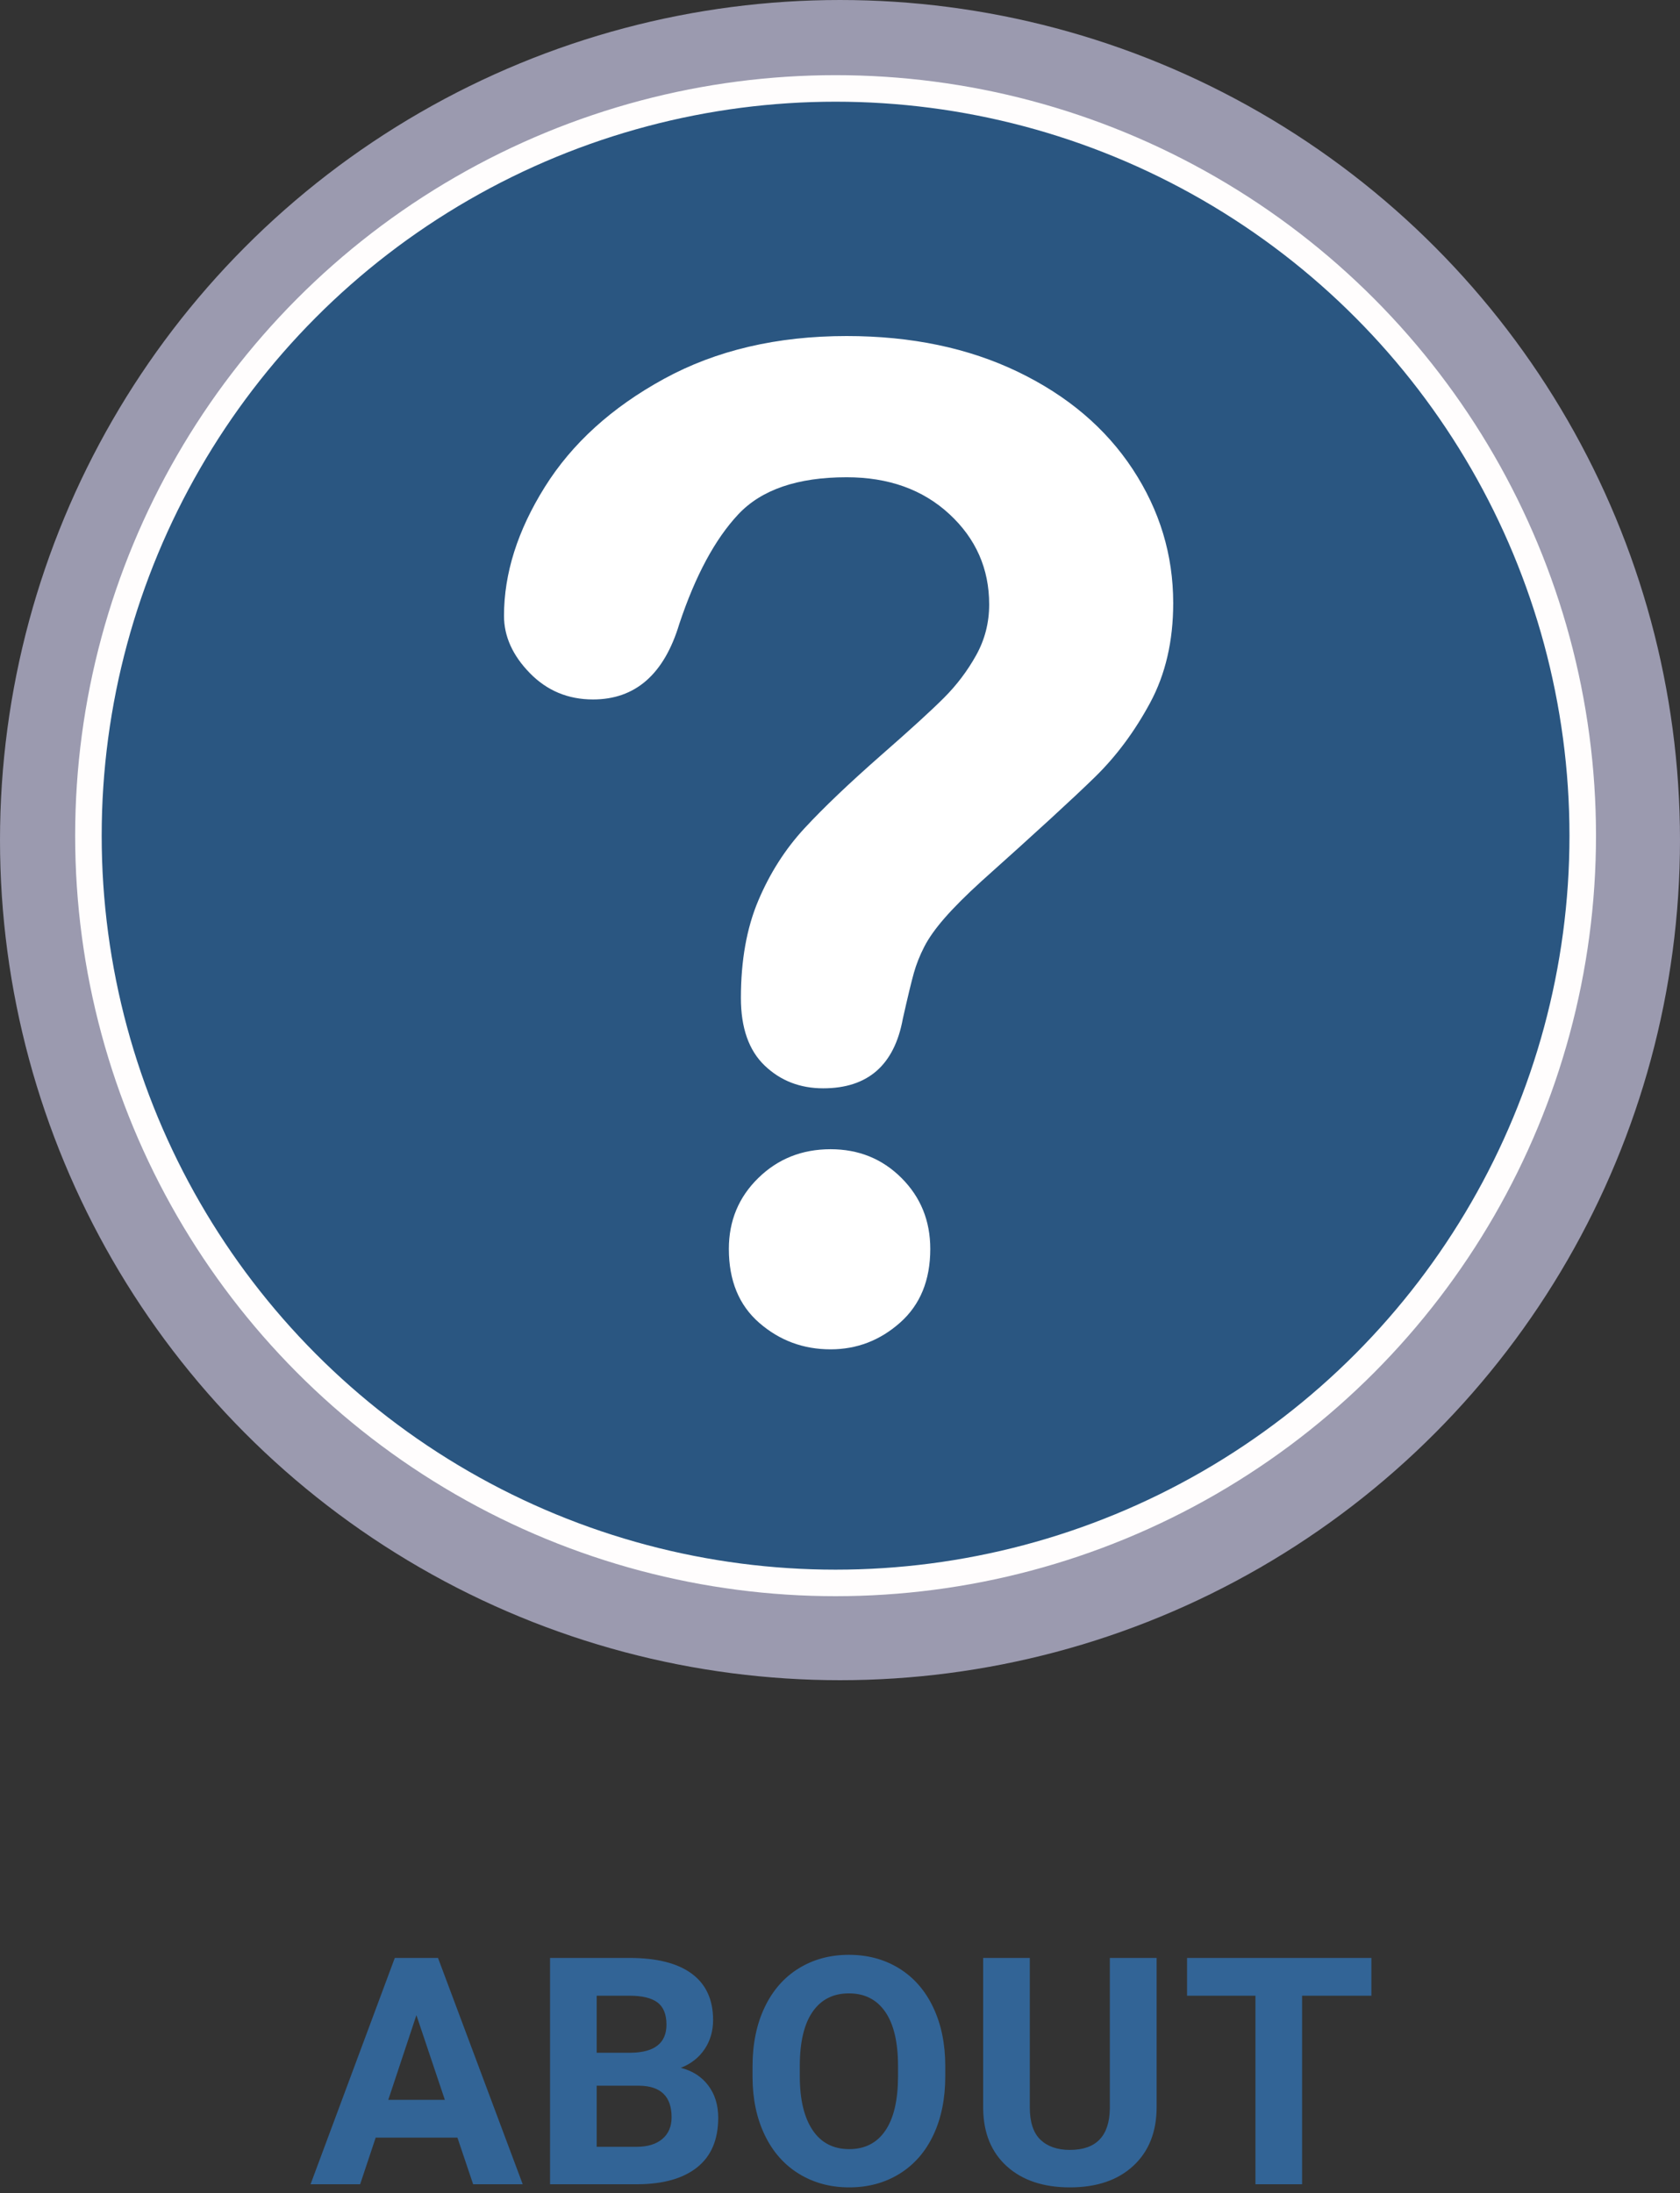 <?xml version="1.0" encoding="UTF-8"?>
<svg width="190px" height="248px" viewBox="0 0 190 248" version="1.1" xmlns="http://www.w3.org/2000/svg" xmlns:xlink="http://www.w3.org/1999/xlink">
    <rect x="0" y="0" width="190" height="248" fill="#333333" stroke="none"/>
    <!-- Generator: Sketch 47.1 (45422) - http://www.bohemiancoding.com/sketch -->
    <!-- <title>About</title> -->
    <desc>Created with Sketch.</desc>
    <defs></defs>
    <g id="Page-1ABOUT_sel" stroke="none" stroke-width="1" fill="none" fill-rule="evenodd">
        <g id="ABOUT_sel" transform="translate(5, 5)">
            <path d="M46.734,236.727 L37.488,236.727 L35.73,242 L30.123,242 L39.65,216.406 L44.537,216.406 L54.117,242 L48.51,242 L46.734,236.727 Z M38.912,232.455 L45.311,232.455 L42.094,222.875 L38.912,232.455 Z M57.208,242 L57.208,216.406 L66.173,216.406 C69.278,216.406 71.634,217.001 73.239,218.19 C74.845,219.38 75.647,221.123 75.647,223.42 C75.647,224.674 75.325,225.778 74.68,226.733 C74.036,227.688 73.139,228.389 71.991,228.834 C73.304,229.162 74.338,229.824 75.094,230.82 C75.849,231.816 76.227,233.035 76.227,234.477 C76.227,236.938 75.442,238.801 73.872,240.066 C72.302,241.332 70.063,241.977 67.157,242 L57.208,242 Z M62.481,230.855 L62.481,237.764 L66.999,237.764 C68.241,237.764 69.211,237.468 69.908,236.876 C70.605,236.284 70.954,235.467 70.954,234.424 C70.954,232.08 69.741,230.891 67.315,230.855 L62.481,230.855 Z M62.481,227.129 L66.384,227.129 C69.044,227.082 70.374,226.021 70.374,223.947 C70.374,222.787 70.037,221.952 69.363,221.442 C68.689,220.933 67.626,220.678 66.173,220.678 L62.481,220.678 L62.481,227.129 Z M101.906,229.783 C101.906,232.303 101.461,234.512 100.57,236.41 C99.679,238.309 98.405,239.773 96.747,240.805 C95.088,241.836 93.187,242.352 91.043,242.352 C88.921,242.352 87.029,241.842 85.365,240.822 C83.701,239.803 82.412,238.347 81.498,236.454 C80.584,234.562 80.121,232.385 80.109,229.924 L80.109,228.658 C80.109,226.139 80.563,223.921 81.471,222.005 C82.379,220.089 83.663,218.618 85.321,217.593 C86.979,216.567 88.875,216.055 91.007,216.055 C93.14,216.055 95.036,216.567 96.694,217.593 C98.352,218.618 99.635,220.089 100.544,222.005 C101.452,223.921 101.906,226.133 101.906,228.641 L101.906,229.783 Z M96.562,228.623 C96.562,225.939 96.082,223.9 95.121,222.506 C94.16,221.111 92.789,220.414 91.007,220.414 C89.238,220.414 87.873,221.103 86.912,222.479 C85.951,223.856 85.464,225.875 85.453,228.535 L85.453,229.783 C85.453,232.396 85.933,234.424 86.894,235.865 C87.855,237.307 89.238,238.027 91.043,238.027 C92.812,238.027 94.171,237.333 95.121,235.944 C96.07,234.556 96.55,232.531 96.562,229.871 L96.562,228.623 Z M125.809,216.406 L125.809,233.264 C125.809,236.064 124.933,238.279 123.181,239.908 C121.429,241.537 119.036,242.352 116,242.352 C113.012,242.352 110.639,241.561 108.881,239.979 C107.123,238.396 106.227,236.223 106.192,233.457 L106.192,216.406 L111.465,216.406 L111.465,233.299 C111.465,234.975 111.867,236.196 112.669,236.964 C113.472,237.731 114.582,238.115 116,238.115 C118.965,238.115 120.471,236.557 120.518,233.439 L120.518,216.406 L125.809,216.406 Z M150.099,220.678 L142.259,220.678 L142.259,242 L136.986,242 L136.986,220.678 L129.251,220.678 L129.251,216.406 L150.099,216.406 L150.099,220.678 Z" id="ABOUT" fill="#326496"></path>
            <g id="about-image-blue">
                <circle id="Oval-5" stroke="#9B9AAF" stroke-width="10" fill="#2A5681" fill-rule="nonzero" cx="90" cy="90" r="90"></circle>
                <path d="M52,64.636 C52,59.842 53.539,54.986 56.617,50.067 C59.695,45.147 64.185,41.073 70.088,37.844 C75.992,34.615 82.879,33 90.75,33 C98.066,33 104.524,34.35 110.125,37.049 C115.726,39.748 120.052,43.419 123.105,48.061 C126.157,52.703 127.684,57.749 127.684,63.198 C127.684,67.487 126.813,71.245 125.073,74.475 C123.332,77.704 121.263,80.491 118.866,82.838 C116.47,85.184 112.168,89.132 105.962,94.682 C104.247,96.246 102.872,97.621 101.838,98.807 C100.803,99.993 100.034,101.077 99.529,102.061 C99.025,103.045 98.634,104.029 98.356,105.013 C98.079,105.997 97.662,107.725 97.107,110.197 C96.149,115.445 93.147,118.068 88.101,118.068 C85.477,118.068 83.27,117.211 81.479,115.495 C79.688,113.78 78.792,111.232 78.792,107.851 C78.792,103.613 79.448,99.942 80.76,96.839 C82.072,93.736 83.812,91.011 85.982,88.665 C88.152,86.319 91.078,83.531 94.761,80.302 C97.99,77.477 100.324,75.345 101.762,73.907 C103.2,72.469 104.411,70.867 105.395,69.101 C106.379,67.335 106.871,65.418 106.871,63.349 C106.871,59.313 105.37,55.907 102.367,53.132 C99.365,50.357 95.493,48.969 90.75,48.969 C85.2,48.969 81.113,50.369 78.489,53.17 C75.866,55.97 73.646,60.095 71.829,65.544 C70.114,71.245 66.859,74.096 62.066,74.096 C59.24,74.096 56.856,73.1 54.914,71.107 C52.971,69.114 52,66.957 52,64.636 L52,64.636 Z M88.934,147.585 C85.856,147.585 83.169,146.588 80.873,144.595 C78.578,142.602 77.43,139.815 77.43,136.232 C77.43,133.054 78.54,130.38 80.76,128.21 C82.98,126.04 85.704,124.956 88.934,124.956 C92.112,124.956 94.786,126.04 96.956,128.21 C99.126,130.38 100.21,133.054 100.21,136.232 C100.21,139.764 99.075,142.539 96.805,144.558 C94.534,146.576 91.91,147.585 88.934,147.585 L88.934,147.585 Z" id="?" fill="#FFFFFF" fill-rule="nonzero"></path>
                <circle id="Oval-20" stroke="#FFFDFD" stroke-width="3" cx="89.5" cy="89.5" r="84.5"></circle>
            </g>
        </g>
    </g>
</svg>